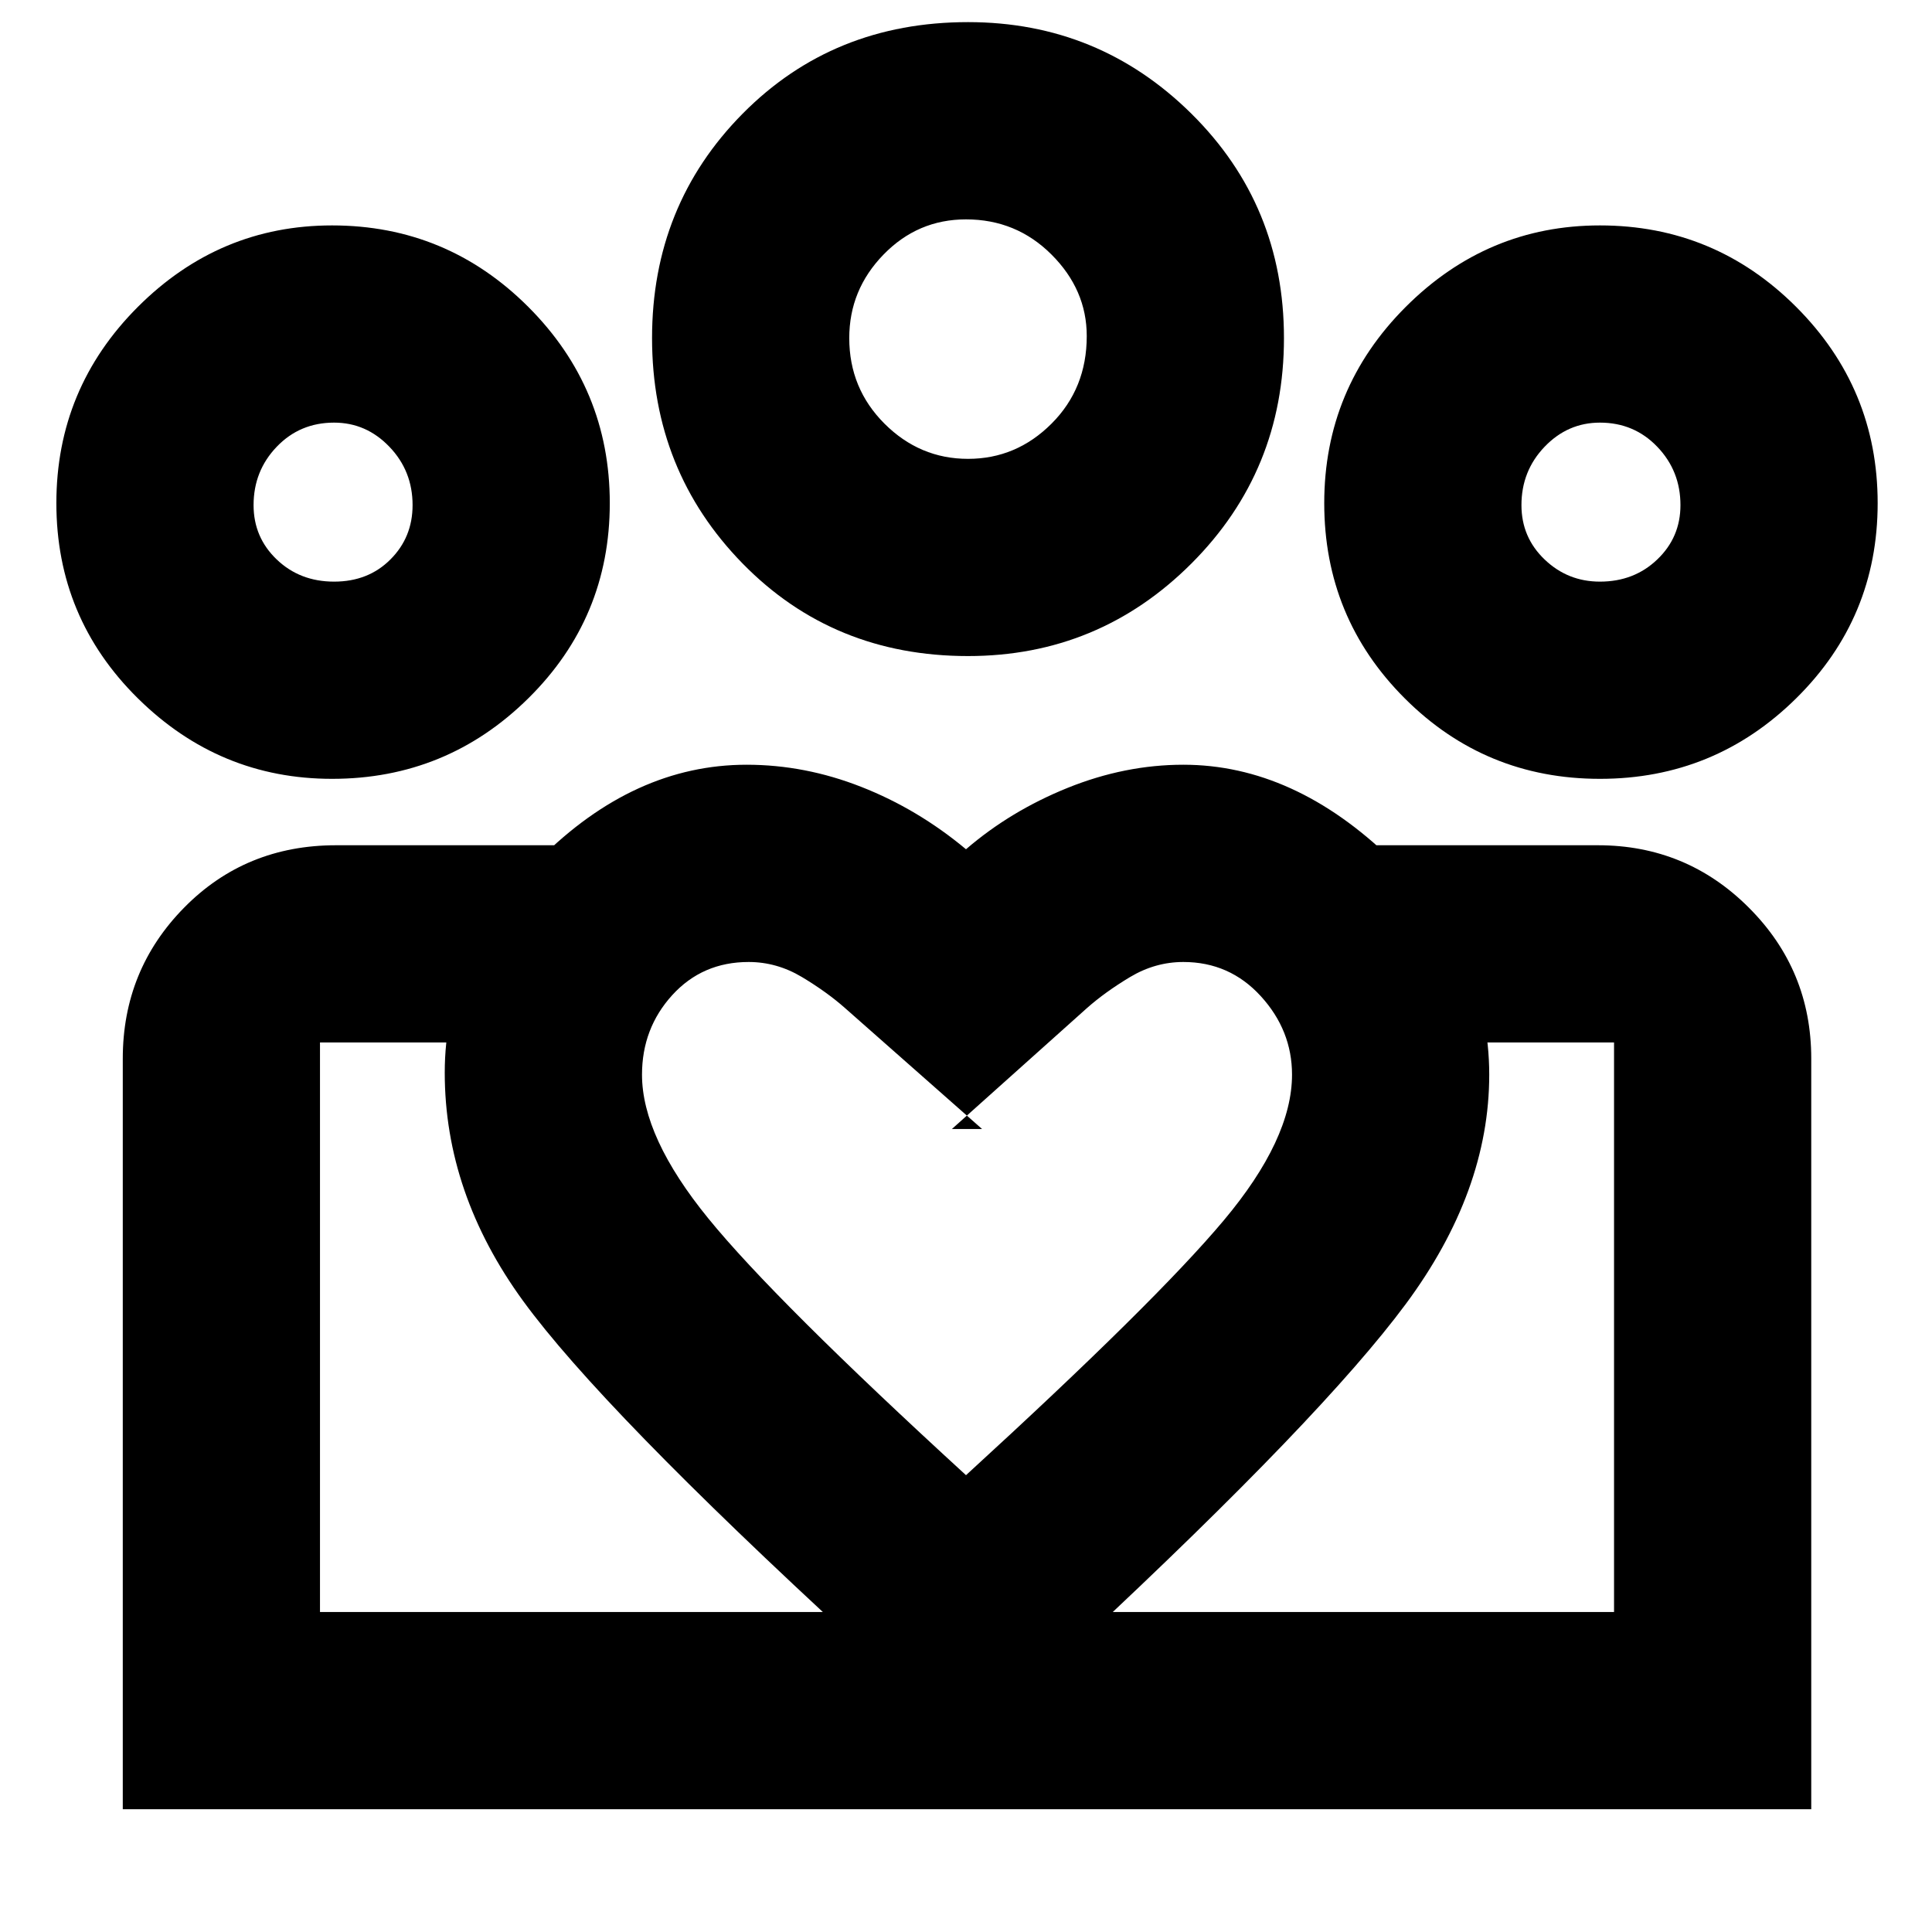<svg xmlns="http://www.w3.org/2000/svg" height="40" width="40"><path d="M6.625 33.375V21.583v11.792Zm26.792 0V21.583Zm-.292-21.333q.708 0 1.187-.459.48-.458.48-1.125 0-.708-.48-1.208-.479-.5-1.187-.5-.667 0-1.146.5-.479.5-.479 1.208 0 .667.479 1.125.479.459 1.146.459Zm0 4.083q-2.375 0-4.042-1.667-1.666-1.666-1.666-4.041 0-2.375 1.687-4.063 1.688-1.687 4.021-1.687 2.375 0 4.063 1.687 1.687 1.688 1.687 4.063t-1.687 4.041q-1.688 1.667-4.063 1.667ZM20.042 9.5q1 0 1.729-.729.729-.729.729-1.813 0-.958-.729-1.687-.729-.729-1.771-.729-1 0-1.708.729Q17.583 6 17.583 7q0 1.042.729 1.771.73.729 1.73.729Zm0 4.083q-2.792 0-4.667-1.916Q13.5 9.75 13.5 7t1.875-4.646Q17.25.458 20.042.458q2.708 0 4.625 1.896Q26.583 4.25 26.583 7t-1.916 4.667q-1.917 1.916-4.625 1.916Zm-6.75 8.667q0 1.292 1.375 2.979 1.375 1.688 5.333 5.313 3.917-3.584 5.333-5.271 1.417-1.688 1.417-3.021 0-.917-.646-1.625t-1.604-.708q-.583 0-1.104.312-.521.313-.896.646l-2.792 2.5h.625l-2.833-2.5q-.375-.333-.896-.646-.521-.312-1.104-.312-.958 0-1.583.687-.625.688-.625 1.646Zm-4.084-.042q0-2.458 1.959-4.416 1.958-1.959 4.291-1.959 1.209 0 2.375.459Q19 16.75 20 17.583q.917-.791 2.104-1.271 1.188-.479 2.396-.479 2.292 0 4.312 1.959 2.021 1.958 2.021 4.458 0 2.417-1.729 4.75t-6.687 6.958L20 36.125l-2.333-2.167q-5.209-4.791-6.834-7.02-1.625-2.23-1.625-4.73ZM6.917 12.042q.708 0 1.166-.459.459-.458.459-1.125 0-.708-.48-1.208-.479-.5-1.145-.5-.709 0-1.188.5t-.479 1.208q0 .667.479 1.125.479.459 1.188.459Zm13.208 25.416v-4.083h13.292V21.583h-4.959V17.5h4.625q1.834 0 3.125 1.292 1.292 1.291 1.292 3.125v15.541Zm-13.5-4.083h13.5v4.083H2.542V21.917q0-1.834 1.27-3.125Q5.083 17.5 6.958 17.5h4.584v4.083H6.625Zm.25-17.25q-2.333 0-4.021-1.667-1.687-1.666-1.687-4.041 0-2.375 1.687-4.063 1.688-1.687 4.021-1.687 2.375 0 4.063 1.687 1.687 1.688 1.687 4.063t-1.687 4.041q-1.688 1.667-4.063 1.667ZM20.042 7ZM6.875 10.417Zm26.25 0Z"/></svg>